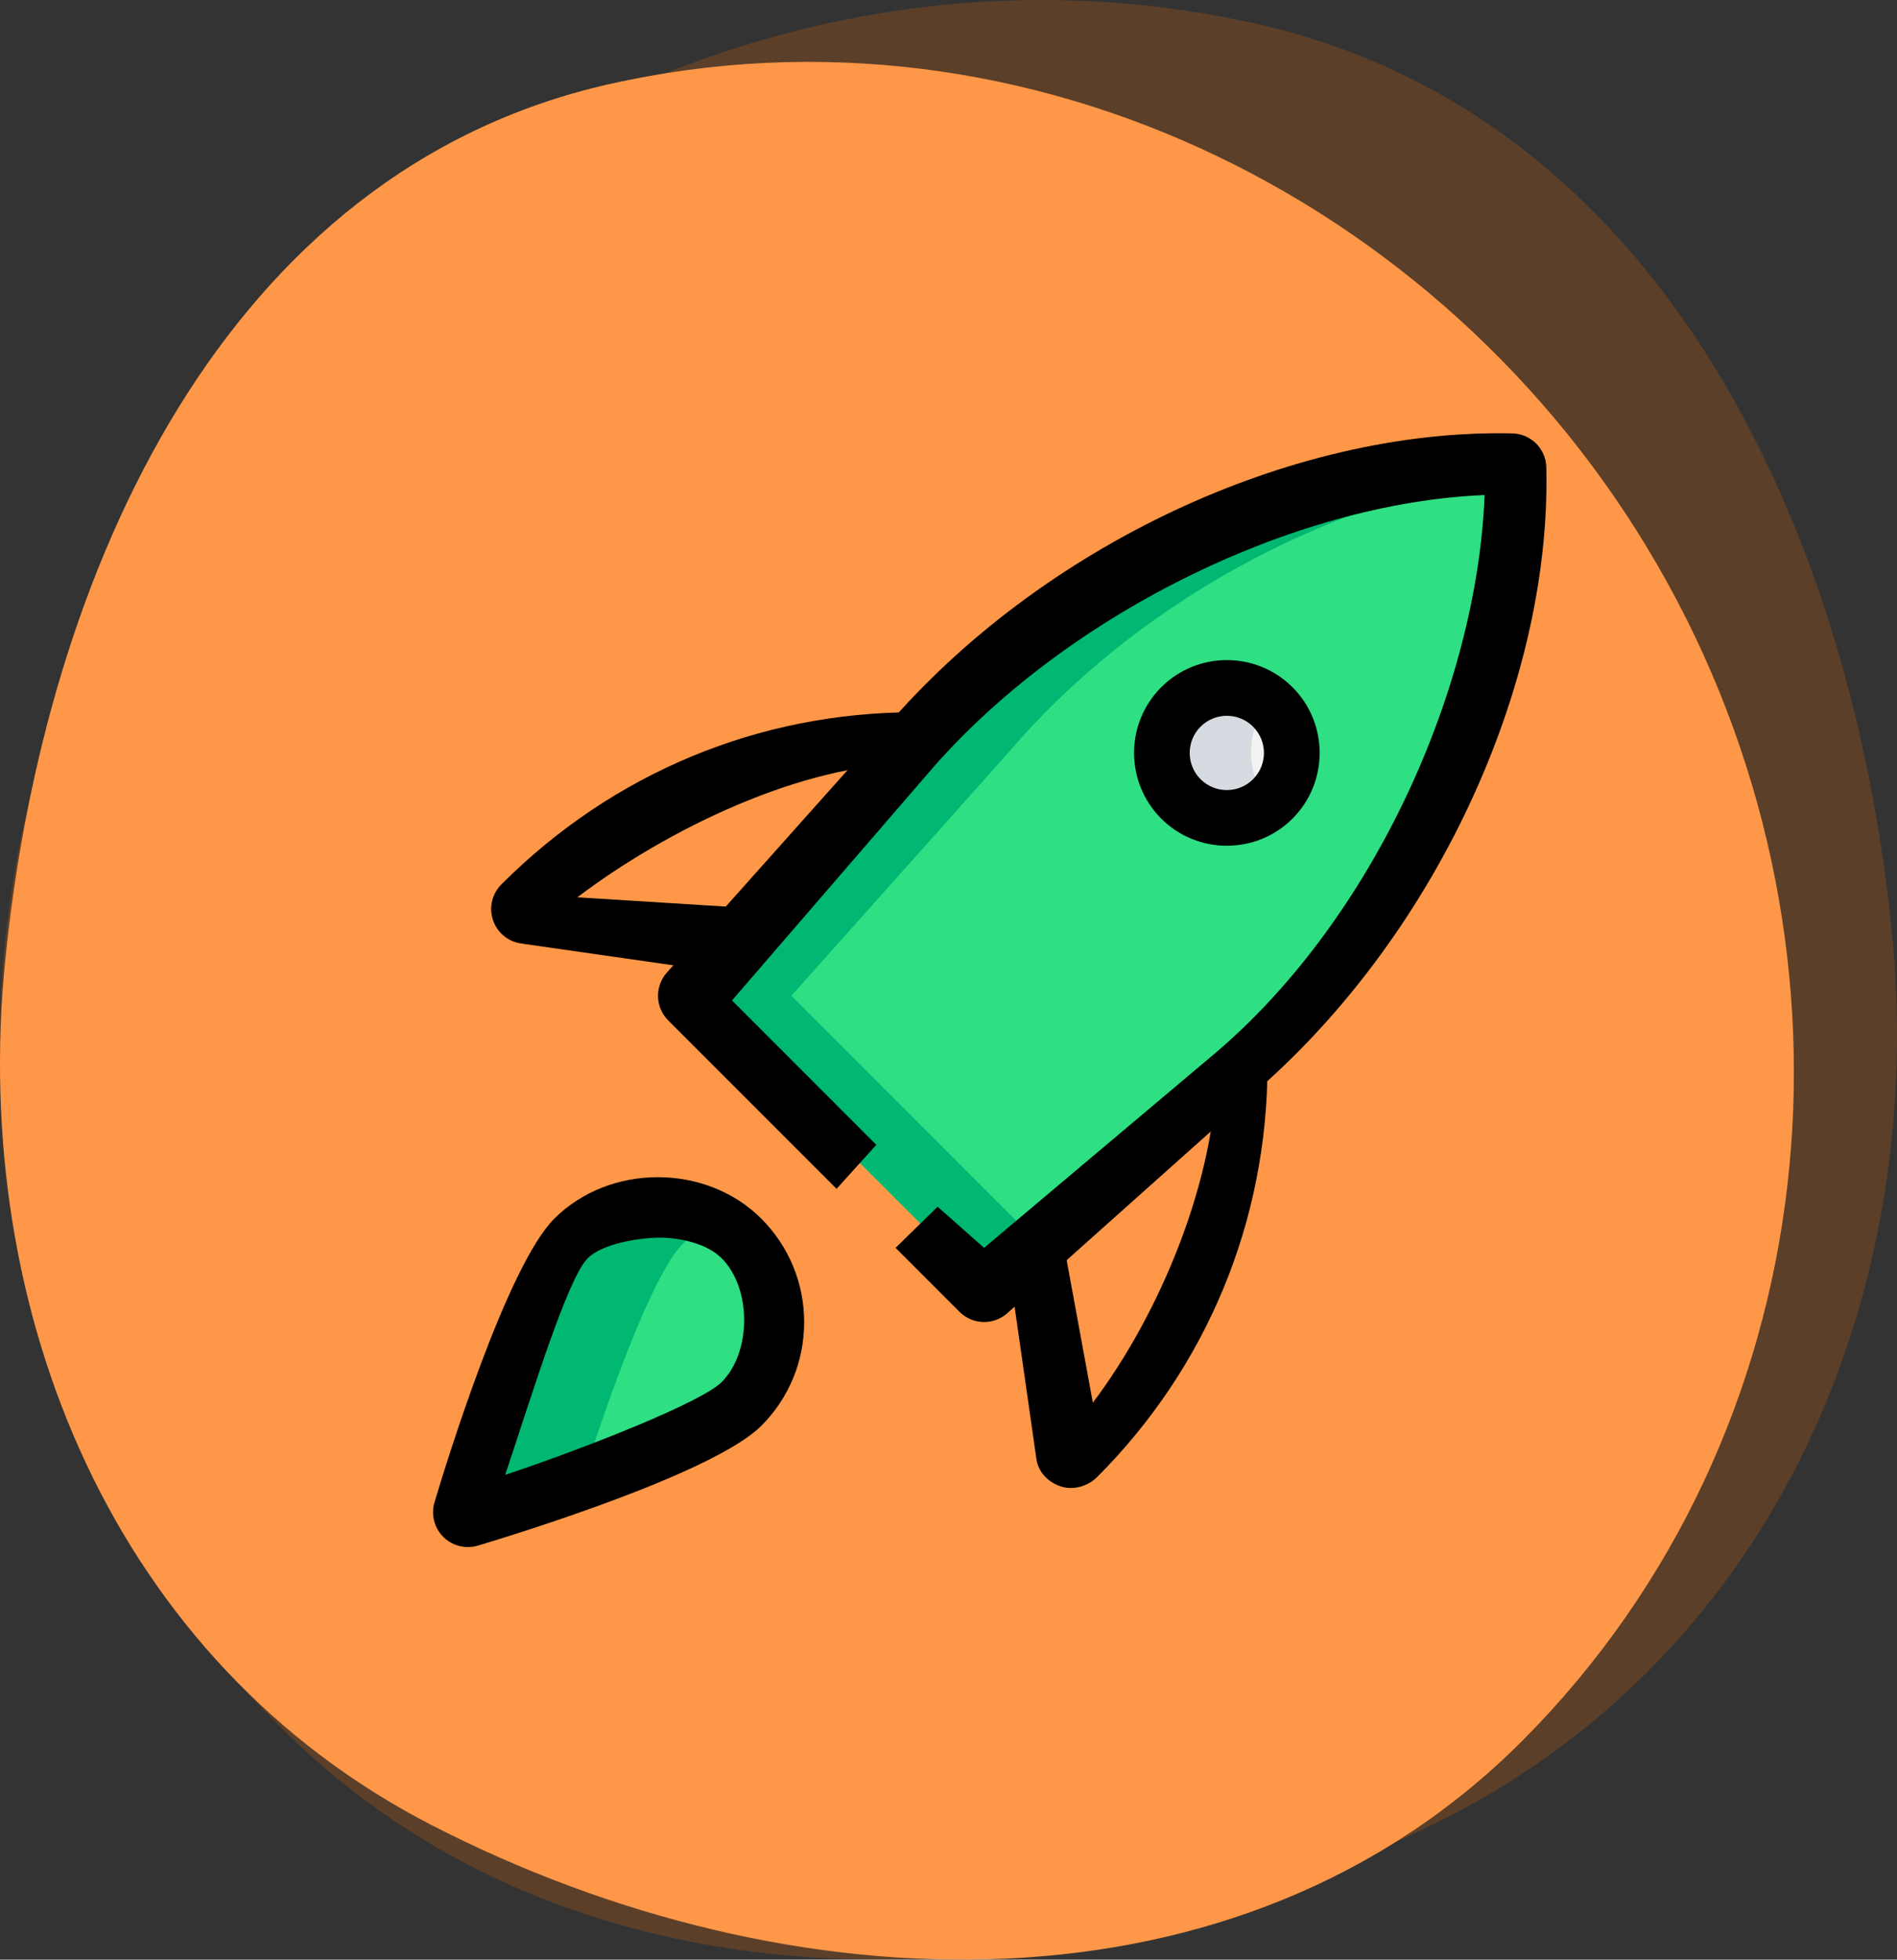 <svg width="92" height="95" viewBox="0 0 92 95" fill="none" xmlns="http://www.w3.org/2000/svg">
<rect x="0" y="0" width="92" height="95" fill="#333333" stroke="none"/>
<path opacity="0.2" d="M6.512 26.03C-4.17 44.887 -1.706 68.683 13.873 83.991C28.419 98.284 51.469 97.498 69.853 88.272C86.129 80.103 93.564 62.619 91.727 44.918C89.706 25.45 80.454 5.48 60.81 1.126C39.234 -3.656 17.177 7.201 6.512 26.03Z" fill="#FD6F00"/>
<path d="M80.842 28.208C90.943 46.47 88.613 69.514 73.881 84.338C60.126 98.18 38.328 97.419 20.943 88.484C5.551 80.573 -1.479 63.642 0.259 46.499C2.169 27.646 10.918 8.307 29.495 4.09C49.898 -0.541 70.757 9.973 80.842 28.208Z" fill="#FE9747"/>
<path d="M62.326 39.237C63.864 37.7 63.864 35.207 62.326 33.669C60.788 32.131 58.295 32.131 56.758 33.669C55.22 35.207 55.22 37.7 56.758 39.237C58.295 40.775 60.788 40.775 62.326 39.237Z" fill="#F3F3F1"/>
<path d="M44.187 36.413L33.599 48.274L47.726 62.402L59.588 51.814C67.708 44.875 73.553 33.373 73.303 22.695C62.625 22.447 51.126 28.293 44.187 36.413ZM56.764 39.236C55.227 37.7 55.227 35.207 56.764 33.668C58.301 32.129 60.794 32.131 62.333 33.668C63.869 35.205 63.869 37.697 62.333 39.236C60.796 40.773 58.303 40.773 56.764 39.236Z" fill="#2FDF84"/>
<path d="M35.726 67.928C33.613 70.04 22.688 73.312 22.688 73.312C22.688 73.312 25.959 62.386 28.072 60.273C30.184 58.161 33.613 58.161 35.726 60.273C37.841 62.386 37.841 65.813 35.726 67.928Z" fill="#2FDF84"/>
<path d="M61.826 39.236C60.289 37.7 60.289 35.207 61.826 33.668C61.905 33.589 61.995 33.533 62.078 33.461C60.53 32.151 58.222 32.208 56.764 33.668C55.227 35.205 55.227 37.698 56.764 39.236C58.222 40.694 60.532 40.753 62.078 39.444C61.997 39.371 61.905 39.315 61.826 39.236Z" fill="#D5DBE1"/>
<path d="M33.134 60.273C33.523 59.884 33.967 59.592 34.43 59.344C32.385 58.255 29.795 58.548 28.072 60.273C25.959 62.386 22.688 73.312 22.688 73.312C22.688 73.312 25.372 72.507 28.337 71.44C29.374 68.225 31.57 61.837 33.134 60.273Z" fill="#00B871"/>
<path d="M38.38 48.274L48.968 36.413C54.879 29.496 64.099 24.245 73.301 22.99C73.299 22.893 73.308 22.794 73.306 22.695C62.627 22.447 51.126 28.29 44.187 36.41L33.599 48.272L47.726 62.4L50.253 60.145L38.38 48.274Z" fill="#00B871"/>
<path d="M47.726 64.089C47.294 64.089 46.862 63.923 46.533 63.594L43.433 60.494L45.471 58.5L47.726 60.494L59 51C66.648 44.466 71.635 33.312 72 24C62.688 24.367 51.511 29.879 45 37.5L35.5 48.5L42.5 55.5L40.571 57.632L32.406 49.467C31.774 48.835 31.745 47.818 32.341 47.15L42.929 35.29C50.428 26.513 62.6 20.769 73.346 21.01C74.246 21.03 74.973 21.757 74.993 22.657C75.24 33.339 69.492 45.572 60.686 53.096L48.853 63.66C48.529 63.948 48.129 64.089 47.726 64.089Z" fill="black"/>
<path d="M51.935 72.135C51.766 72.135 51.598 72.11 51.438 72.056C50.831 71.854 50.353 71.366 50.264 70.733L48.756 60.21L51.438 59.5L53 68C56.272 63.673 59 57.096 59 51.64H61.47C61.47 59.187 58.534 66.278 53.204 71.609C52.871 71.939 52.401 72.135 51.935 72.135Z" fill="black"/>
<path d="M35.792 47.246L25.269 45.739C24.635 45.649 24.106 45.206 23.906 44.596C23.706 43.986 23.867 43.318 24.324 42.866C29.724 37.466 36.816 34.529 44.362 34.529V37C38.879 37 32.293 40.246 28 43.5L36 44L35.792 47.246Z" fill="black"/>
<path d="M59.5 41C58.345 41 57.193 40.561 56.316 39.684C54.561 37.928 54.561 35.072 56.316 33.317C58.072 31.561 60.928 31.561 62.684 33.317C64.438 35.072 64.438 37.928 62.684 39.684C61.805 40.562 60.653 41 59.5 41ZM59.5 34.701C59.039 34.701 58.576 34.876 58.225 35.227C57.522 35.929 57.522 37.071 58.225 37.775C58.925 38.477 60.071 38.477 60.771 37.775C61.474 37.073 61.474 35.931 60.771 35.229C60.422 34.876 59.961 34.701 59.5 34.701Z" fill="black"/>
<path d="M22.688 74.999C22.247 74.999 21.815 74.826 21.496 74.504C21.057 74.066 20.895 73.422 21.073 72.826C21.638 70.934 24.583 61.376 26.882 59.079C29.566 56.397 34.242 56.399 36.922 59.079C38.262 60.422 39 62.204 39 64.101C39 65.997 38.262 67.779 36.922 69.12C34.624 71.417 25.064 74.363 23.174 74.93C23.015 74.977 22.85 74.999 22.688 74.999ZM32 60C31.046 60 29.227 60.273 28.5 61C27.519 61.981 25.814 67.567 24.5 71.5C28.433 70.186 34.019 67.981 35 67C36.453 65.546 36.453 62.451 35 61C34.273 60.273 32.954 60 32 60Z" fill="black"/>
</svg>
